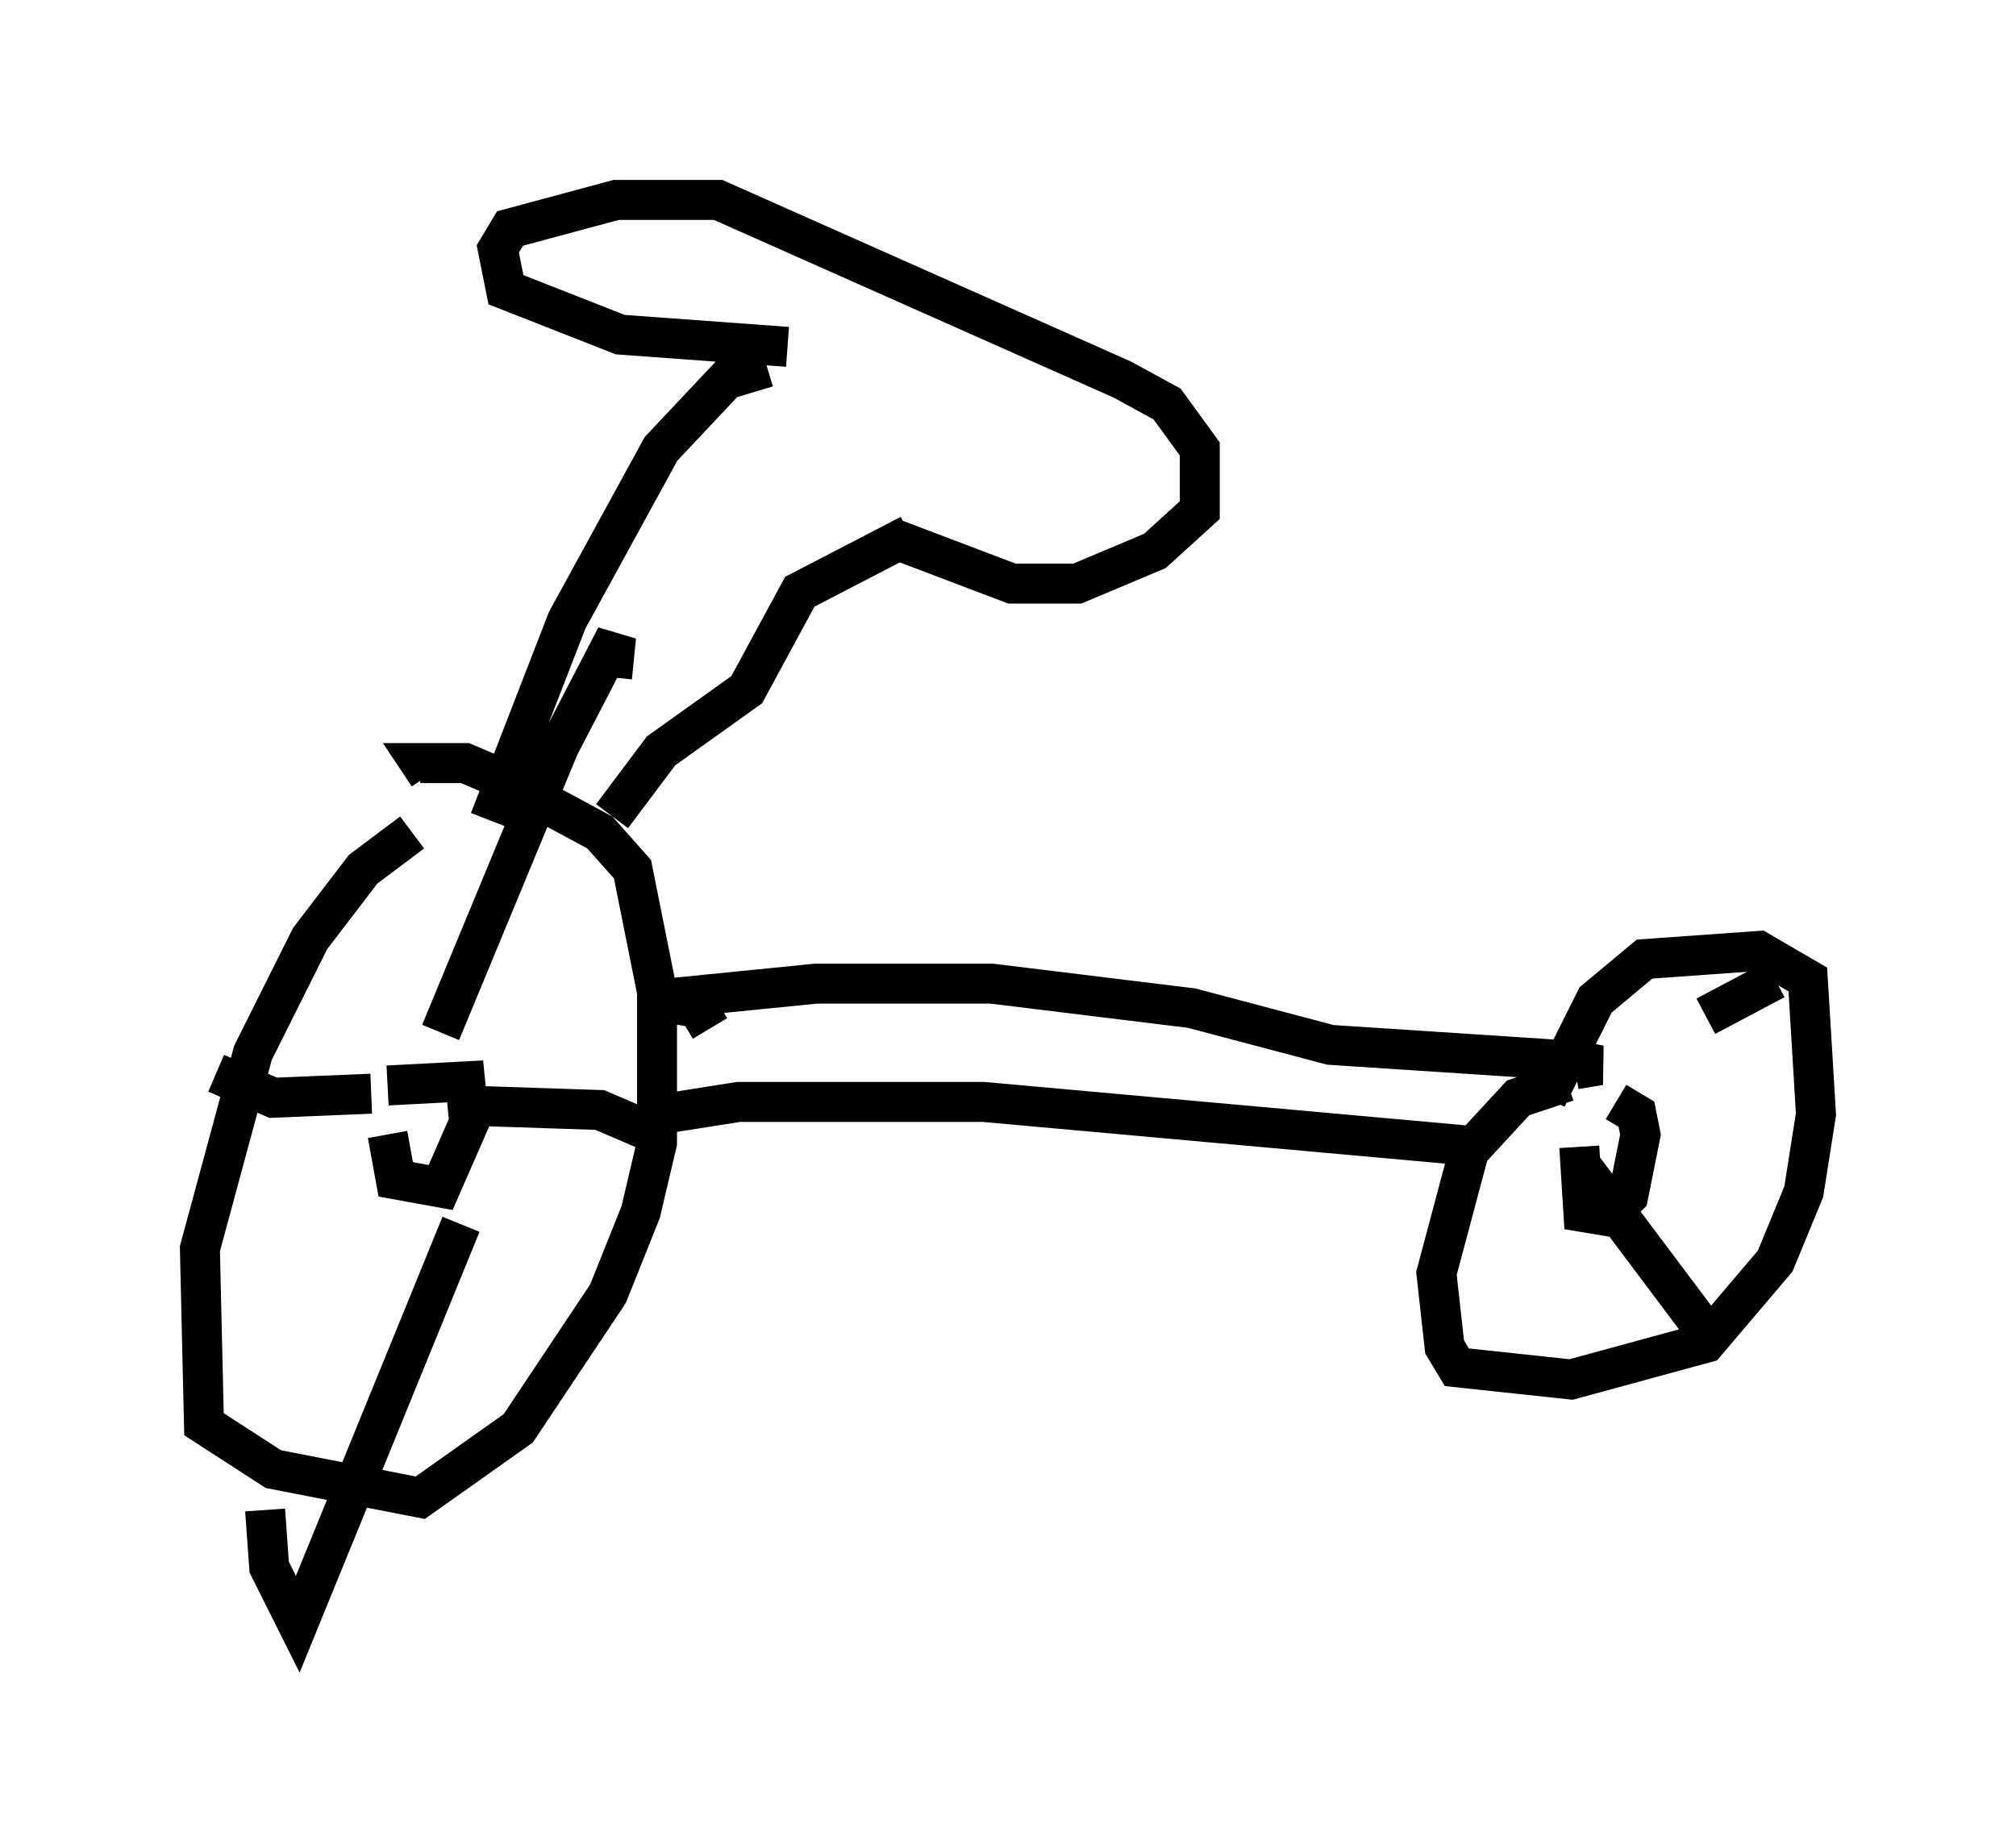 <?xml version="1.0" encoding="utf-8" ?>
<svg baseProfile="full" height="45.627" version="1.1" width="50.425" xmlns="http://www.w3.org/2000/svg" xmlns:ev="http://www.w3.org/2001/xml-events" xmlns:xlink="http://www.w3.org/1999/xlink"><defs /><rect fill="white" height="45.627" width="50.425" x="0" y="0" /><path d="M11.431, 20.823 m-1.123, 0.0 l-1.225, 0.919 -1.327, 1.735 l-1.429, 2.858 -1.327, 4.9 l0.102, 4.39 1.735, 1.123 l3.675, 0.715 2.45, -1.735 l2.246, -3.369 0.817, -2.042 l0.408, -1.735 0.0, -3.777 l-0.613, -3.063 -0.817, -0.919 l-2.654, -1.429 -0.715, -0.306 l-1.123, 0.0 0.204, 0.306 m-1.021, 8.983 l0.204, 1.123 1.123, 0.204 l0.715, -1.633 -0.102, -1.021 l-1.94, 0.102 m1.327, -1.327 l2.96, -7.146 1.429, -2.756 l-0.102, 1.021 m-3.369, 10.719 l3.063, 0.102 1.429, 0.613 m-4.9, 2.246 l-4.083, 10.004 -0.715, -1.429 l-0.102, -1.429 m2.654, -10.413 l-2.45, 0.102 -1.429, -0.613 m6.84, -6.329 l1.94, -5.002 2.348, -4.288 l1.633, -1.735 1.021, -0.306 m-3.879, 11.229 l1.225, -1.633 2.144, -1.531 l1.327, -2.45 2.756, -1.429 m-3.063, -4.696 l-4.185, -0.306 -2.858, -1.123 l-0.204, -1.021 0.306, -0.51 l2.654, -0.715 2.552, 0.0 l10.106, 4.492 1.123, 0.613 l0.817, 1.123 0.0, 1.531 l-1.123, 1.021 -1.94, 0.817 l-1.633, 0.0 -2.96, -1.123 m-5.819, 14.394 l1.94, -0.306 6.125, 0.0 l12.454, 1.123 m-19.294, -2.96 l-0.306, -0.51 -1.123, -0.204 l4.083, -0.408 4.39, 0.0 l5.002, 0.613 3.471, 0.919 l6.227, 0.408 0.51, 0.102 l-0.613, 0.102 m-0.204, 0.306 l-1.225, 0.408 -1.225, 1.327 l-0.817, 3.063 0.204, 1.838 l0.306, 0.51 2.858, 0.306 l3.369, -0.919 1.735, -2.042 l0.715, -1.735 0.306, -1.94 l-0.204, -3.369 -1.225, -0.715 l-2.858, 0.204 -1.225, 1.021 l-1.225, 2.45 m0.817, 1.225 l0.102, 1.633 0.613, 0.102 l0.51, -0.51 0.306, -1.531 l-0.102, -0.51 -0.51, -0.306 m2.246, -2.144 l1.735, -0.919 m-4.9, 4.594 l3.063, 4.083 " fill="none" stroke="black" stroke-width="1" /></svg>